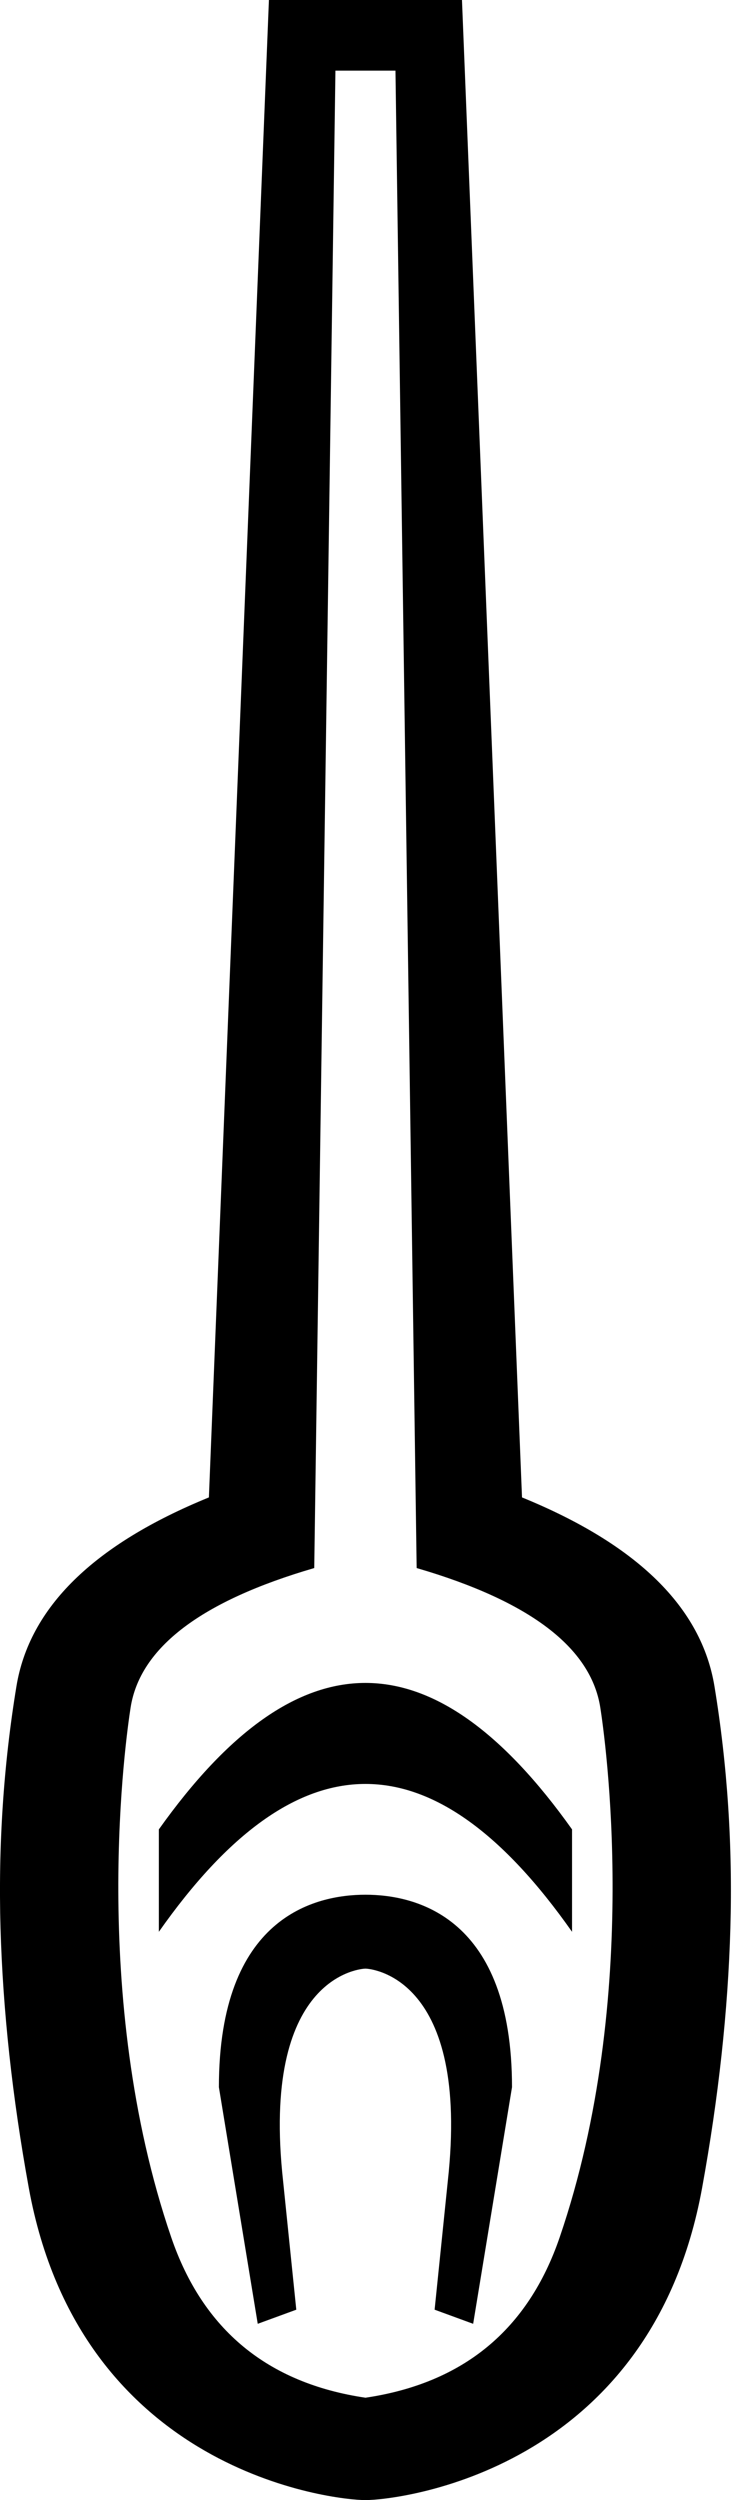 <?xml version="1.0" encoding="UTF-8" standalone="no"?>
<svg
   width="300"
   height="1000"
   id="svg1333"
   sodipodi:version="0.32"
   inkscape:version="1.4.2 (f4327f4, 2025-05-13)"
   sodipodi:docname="13BDE.svg"
   inkscape:output_extension="org.inkscape.output.svg.inkscape"
   version="1.1"
   xmlns:inkscape="http://www.inkscape.org/namespaces/inkscape"
   xmlns:sodipodi="http://sodipodi.sourceforge.net/DTD/sodipodi-0.dtd"
   xmlns="http://www.w3.org/2000/svg"
   xmlns:svg="http://www.w3.org/2000/svg"
   xmlns:rdf="http://www.w3.org/1999/02/22-rdf-syntax-ns#"
   xmlns:cc="http://creativecommons.org/ns#"
   xmlns:dc="http://purl.org/dc/elements/1.1/">
  <defs
     id="defs1338">
    <inkscape:perspective
       sodipodi:type="inkscape:persp3d"
       inkscape:vp_x="0 : 991.01129 : 1"
       inkscape:vp_y="0 : 1000 : 0"
       inkscape:vp_z="4.882184 : 991.01129 : 1"
       inkscape:persp3d-origin="2.441092 : 988.01506 : 1"
       id="perspective2464" />
  </defs>
  <sodipodi:namedview
     inkscape:window-height="998"
     inkscape:window-width="1680"
     inkscape:pageshadow="2"
     inkscape:pageopacity="0.0"
     borderopacity="1.0"
     bordercolor="#666666"
     pagecolor="#ffffff"
     id="base"
     inkscape:zoom="1.0677312"
     inkscape:cx="122.22177"
     inkscape:cy="170.92316"
     inkscape:window-x="-8"
     inkscape:window-y="-8"
     inkscape:current-layer="svg1333"
     showgrid="false"
     inkscape:showpageshadow="2"
     inkscape:pagecheckerboard="0"
     inkscape:deskcolor="#d1d1d1"
     inkscape:window-maximized="1"
     showguides="true">
    <sodipodi:guide
       position="146.18,1e-05"
       orientation="1,0"
       id="guide1"
       inkscape:locked="false" />
    <sodipodi:guide
       position="146.533,326.898"
       orientation="0,-1"
       id="guide2"
       inkscape:locked="false" />
  </sodipodi:namedview>
  <path
     id="path3"
     style="fill:#000000;stroke:none;stroke-width:1"
     d="M 107.57,0 83.557,598.941 C 37.412,617.776 11.75,642.968 6.57,674.516 1.391,706.064 -0.729,738.317 0.213,771.277 1.155,804.238 4.922,838.847 11.514,875.104 32.207,988.916 133.54,1000 146.18,1000 c 12.639,0 113.973,-11.084 134.666,-124.896 6.592,-36.257 10.359,-70.866 11.301,-103.826 0.942,-32.961 -1.178,-65.214 -6.357,-96.762 -5.18,-31.548 -30.841,-56.74 -76.986,-75.574 L 184.789,0 Z m 26.602,28.252 h 24.016 l 8.475,598.941 c 45.203,13.184 69.688,31.783 73.455,55.797 1.696,10.811 16.821,115.143 -16.244,211.891 -12.637,36.976 -38.536,58.364 -77.693,64.168 C 107.022,953.245 81.124,931.857 68.486,894.881 35.421,798.134 50.546,693.801 52.242,682.99 56.009,658.976 80.494,640.378 125.697,627.193 Z M 63.543,731.725 v 40.967 c 55.431,-78.919 109.926,-78.8 165.273,0 v -40.967 c -55.488,-78.059 -109.719,-78.154 -165.273,0 z m 82.637,26.133 c -20.164,0 -58.623,8.849 -58.623,76.986 l 15.539,94.645 15.42,-5.65 -5.65,-55.092 c -7.543,-79.199 32.165,-81.328 33.314,-81.328 1.15,0 40.857,2.129 33.314,81.328 l -5.65,55.092 15.42,5.65 15.539,-94.645 c 0,-68.137 -38.459,-76.986 -58.623,-76.986 z"
     sodipodi:nodetypes="ccsssssssccccccsscsscccccccsccccsccccs" />
</svg>
